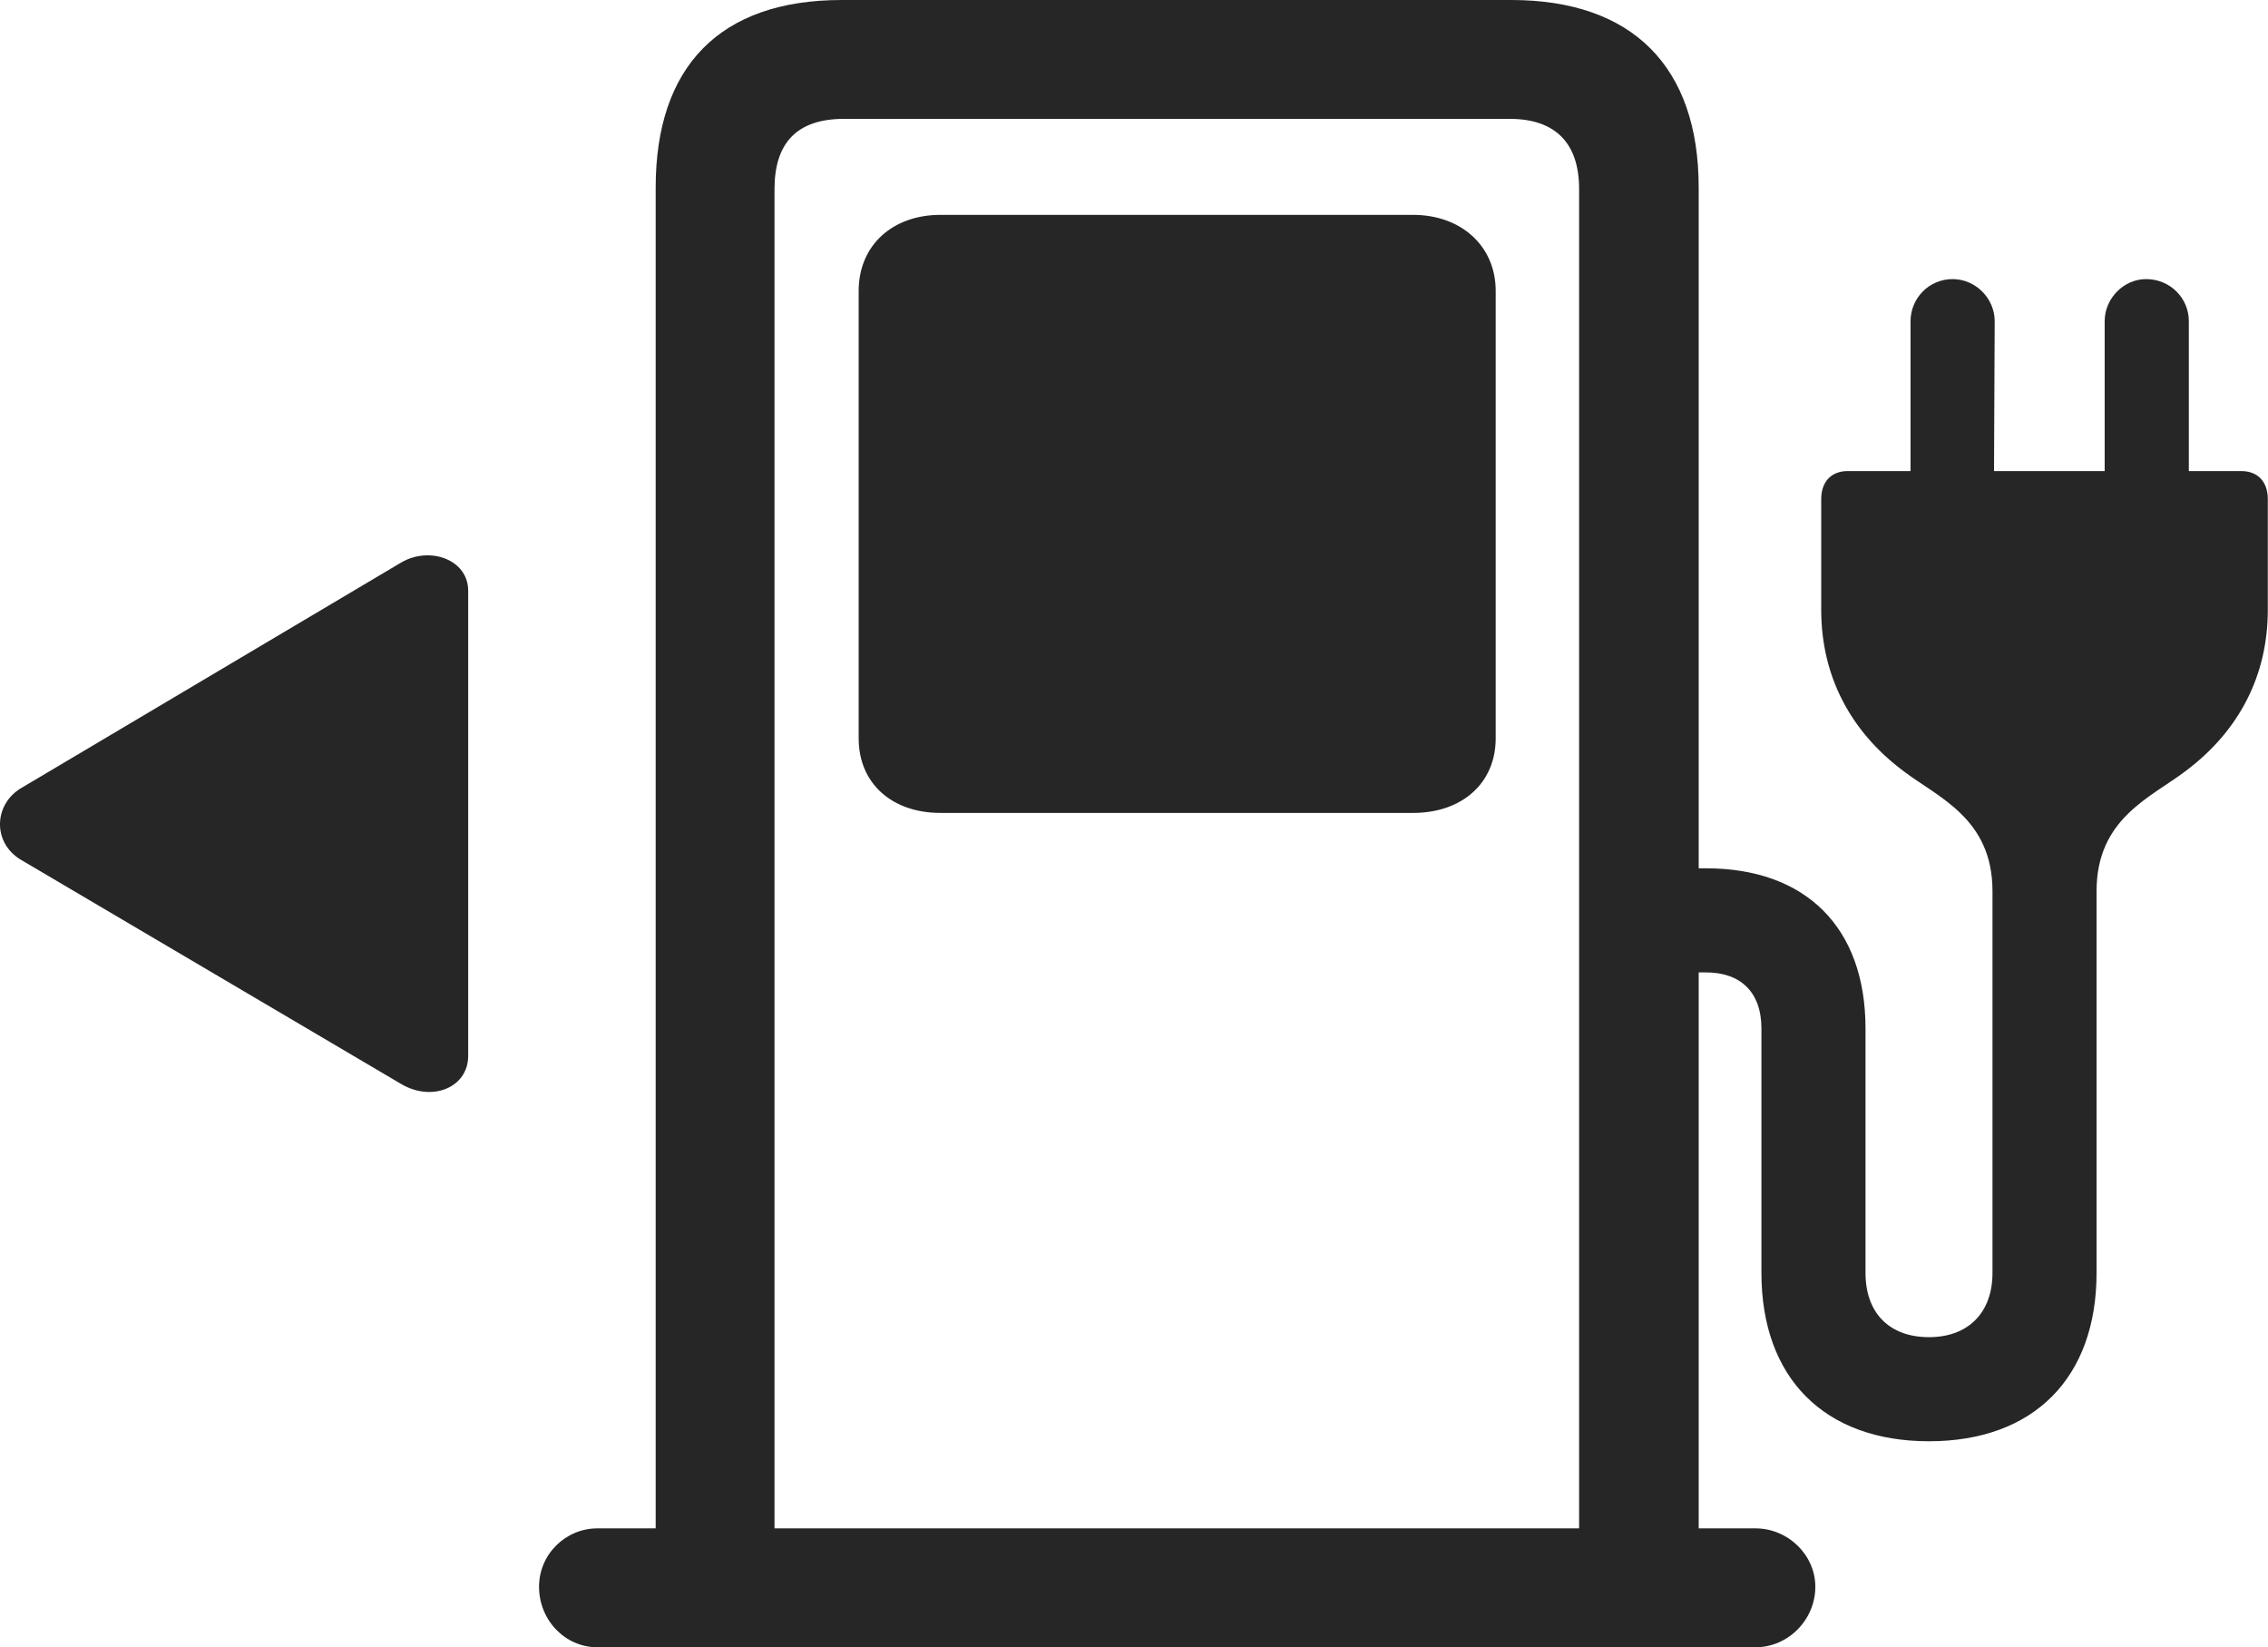 <?xml version="1.0" encoding="UTF-8"?>
<!--Generator: Apple Native CoreSVG 232.5-->
<!DOCTYPE svg
PUBLIC "-//W3C//DTD SVG 1.1//EN"
       "http://www.w3.org/Graphics/SVG/1.1/DTD/svg11.dtd">
<svg version="1.1" xmlns="http://www.w3.org/2000/svg" xmlns:xlink="http://www.w3.org/1999/xlink" width="150.025" height="108.936">
 <g>
  <rect height="108.936" opacity="0" width="150.025" x="0" y="0"/>
  <path d="M112.366 105.273L112.366 12.402C112.366 4.395 107.971 0 99.964 0L55.676 0C47.62 0 43.372 4.395 43.372 12.402L43.372 105.273L51.233 105.273L51.233 12.5C51.233 9.473 52.698 7.861 55.823 7.861L99.866 7.861C102.844 7.861 104.456 9.424 104.456 12.5L104.456 105.273ZM35.657 104.932C35.657 107.129 37.366 108.936 39.514 108.936L116.126 108.936C118.274 108.936 120.081 107.129 120.081 104.932C120.081 102.832 118.274 101.074 116.126 101.074L39.514 101.074C37.415 101.074 35.657 102.783 35.657 104.932ZM62.219 53.76L93.469 53.76C96.692 53.76 98.938 51.807 98.938 48.828L98.938 19.238C98.938 16.26 96.643 14.209 93.469 14.209L62.219 14.209C58.997 14.209 56.8 16.26 56.8 19.238L56.8 48.828C56.8 51.807 58.997 53.76 62.219 53.76ZM126.38 32.129L131.897 32.129L131.946 21.24C131.946 19.727 130.677 18.457 129.163 18.457C127.6 18.457 126.38 19.727 126.38 21.24ZM144.788 32.129L144.788 21.24C144.788 19.727 143.567 18.457 141.956 18.457C140.491 18.457 139.221 19.727 139.221 21.24L139.221 32.129ZM110.12 64.307L112.854 64.307C115.1 64.307 116.516 65.576 116.516 68.018L116.516 84.18C116.516 91.113 120.667 95.312 127.6 95.312C134.534 95.312 138.684 91.113 138.684 84.18L138.684 58.935C138.684 54.102 142.298 52.734 144.593 50.977C148.108 48.34 150.012 44.678 150.012 40.332L150.012 33.008C150.012 31.836 149.329 31.152 148.255 31.152L122.229 31.152C121.155 31.152 120.471 31.836 120.471 33.008L120.471 40.332C120.471 44.678 122.376 48.34 125.891 50.977C128.186 52.734 131.8 54.102 131.8 58.935L131.8 84.18C131.8 86.816 130.188 88.428 127.6 88.428C124.964 88.428 123.401 86.816 123.401 84.18L123.401 68.018C123.401 61.279 119.397 57.422 112.854 57.422L110.12 57.422Z" fill="#000000" fill-opacity="0.85"/>
  <path d="M1.428 52.1C-0.427 53.174-0.525 55.762 1.428 56.885L26.526 71.68C28.577 72.9 30.97 71.924 30.97 69.824L30.97 39.062C30.97 37.012 28.43 36.084 26.526 37.207Z" fill="#000000" fill-opacity="0.85"/>
 </g>
</svg>
